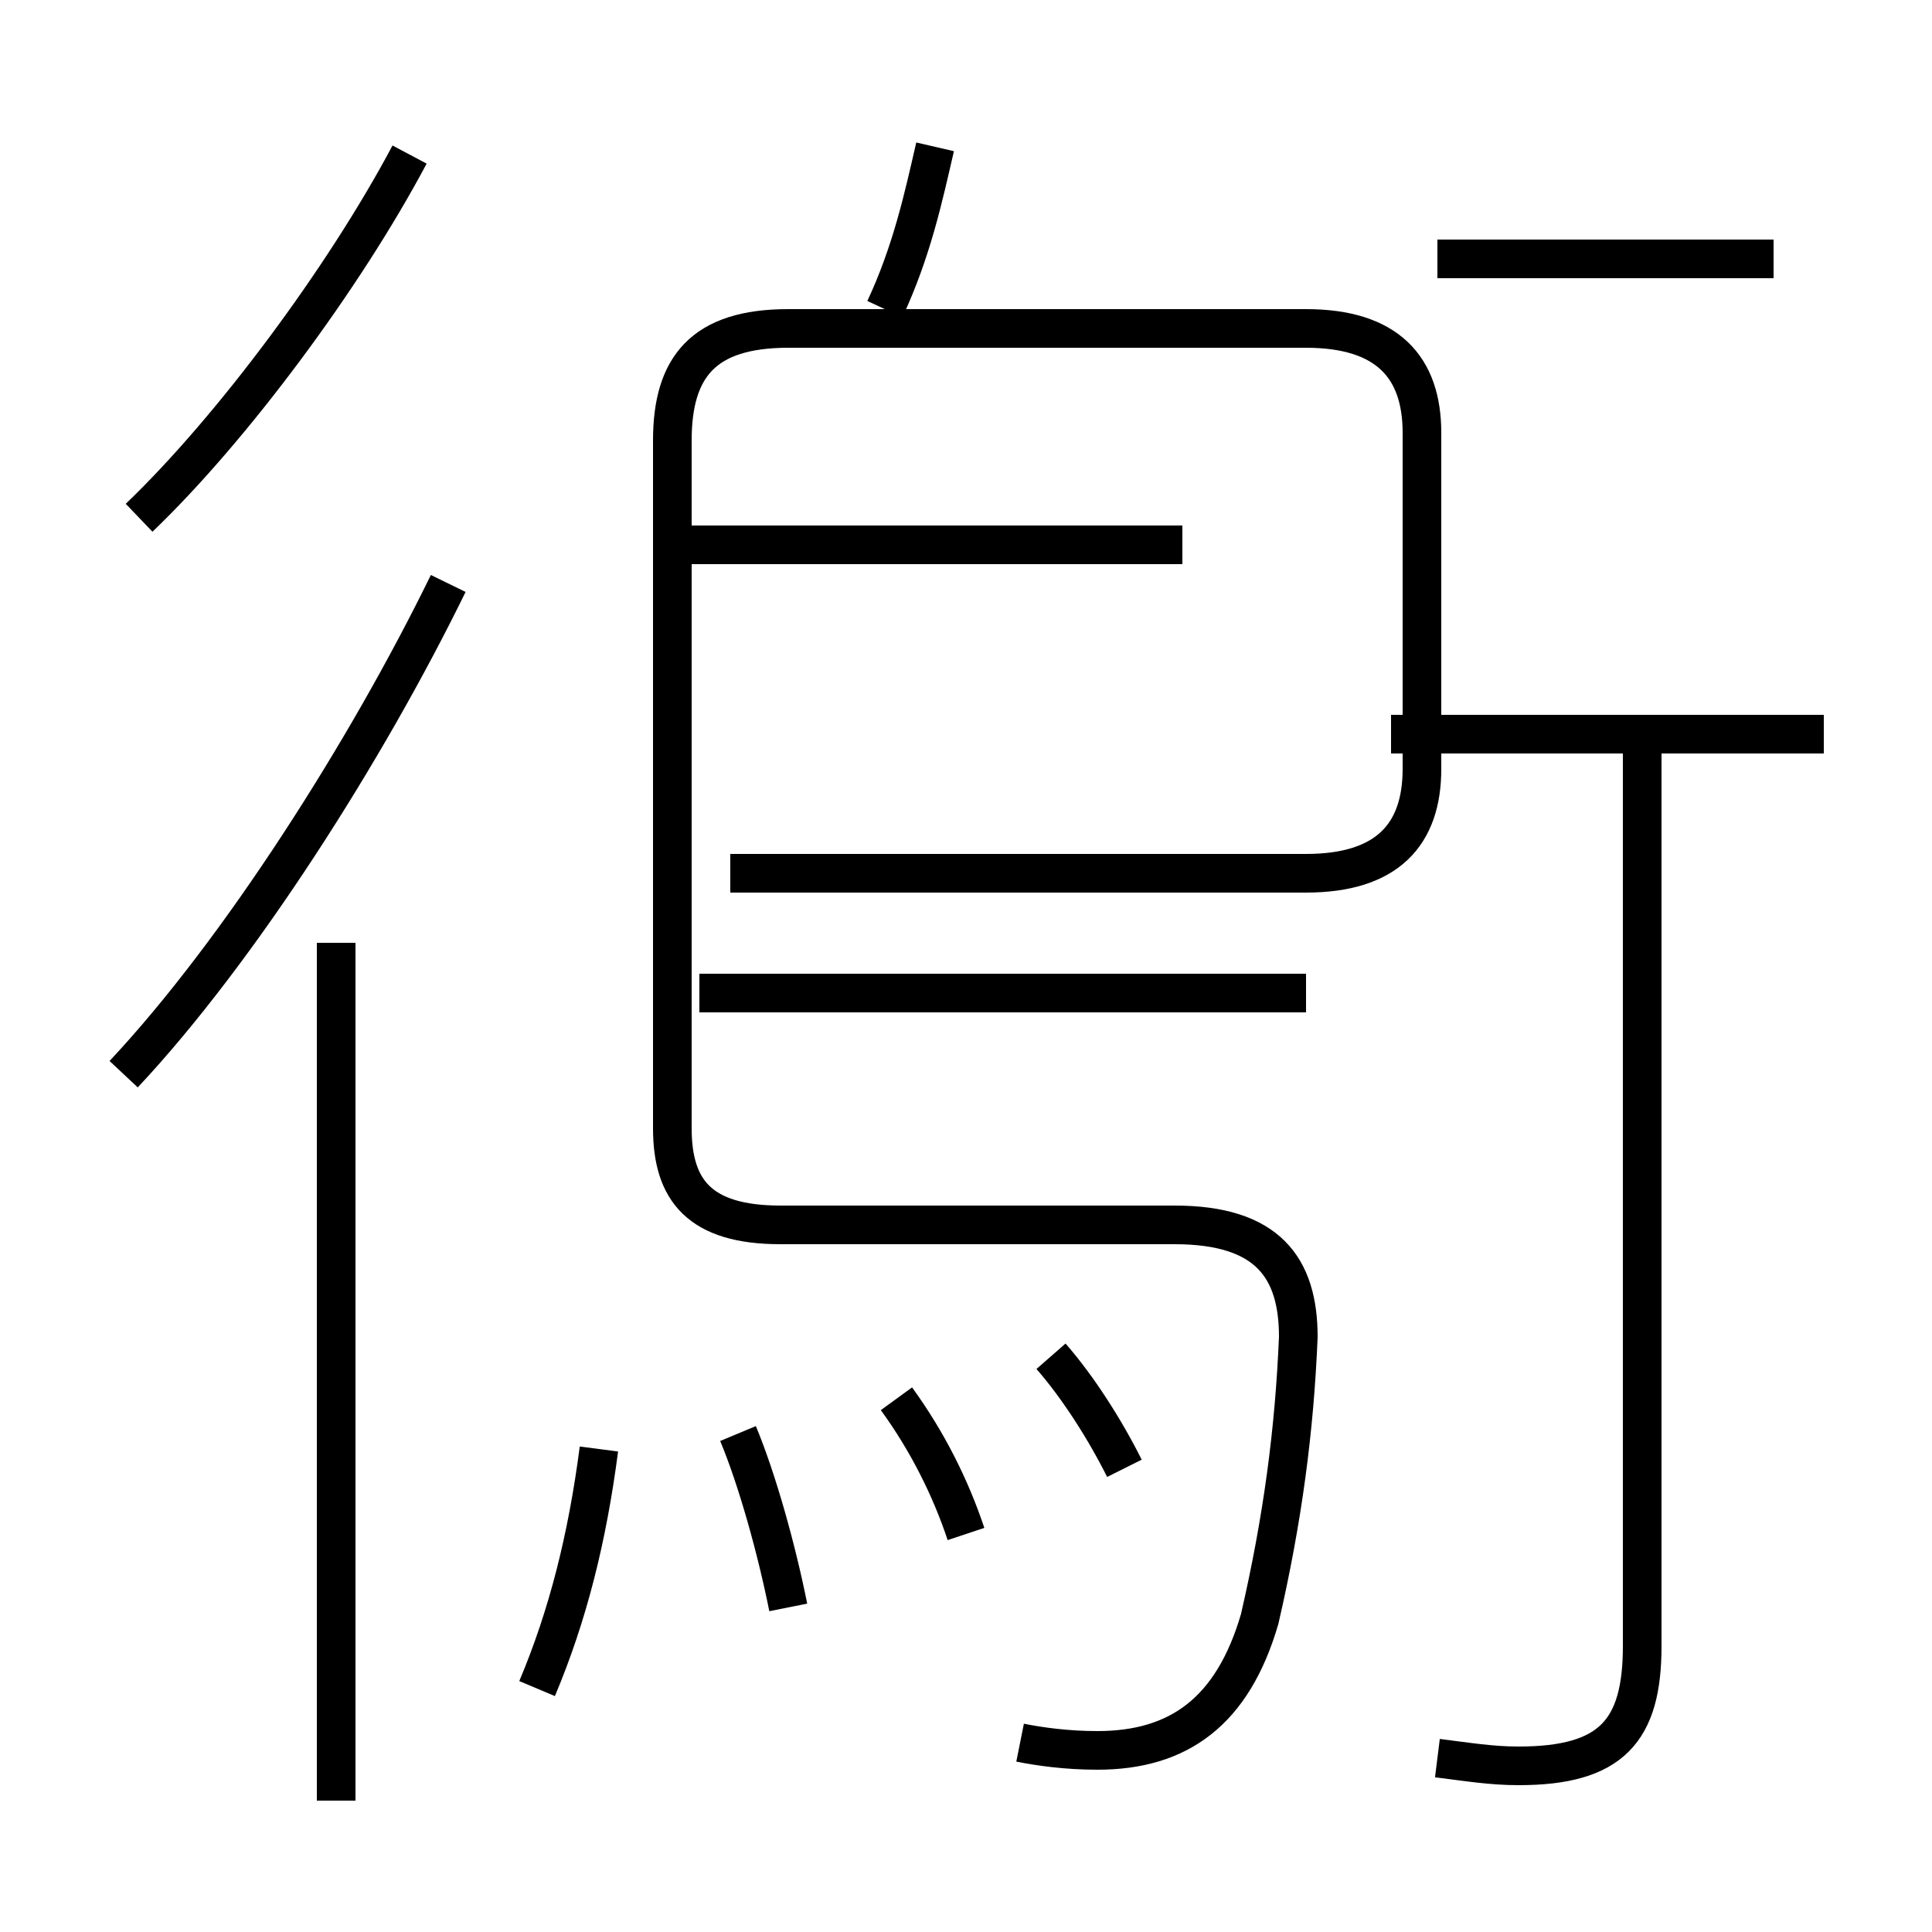 <?xml version='1.0' encoding='utf8'?>
<svg viewBox="0.0 -6.0 50.0 50.0" version="1.1" xmlns="http://www.w3.org/2000/svg">
<rect x="0.0" y="-6.0" width="50.0" height="50.0" fill="#808080" stroke="none"/>
<rect x="-1000" y="-1000" width="2000" height="2000" stroke="white" fill="white"/>
<g style="fill:white;stroke:#000000;  stroke-width:1">
<path d="M 26.4 1.1 C 26.9 1.2 27.6 1.3 28.4 1.3 C 30.5 1.3 31.9 0.3 32.6 -2.1 C 33.2 -4.7 33.5 -7.0 33.6 -9.4 C 33.6 -11.2 32.8 -12.3 30.4 -12.3 L 20.2 -12.3 C 18.1 -12.3 17.4 -13.2 17.4 -14.8 L 17.4 -32.6 C 17.4 -34.5 18.2 -35.5 20.4 -35.5 L 33.8 -35.5 C 35.9 -35.5 36.8 -34.5 36.8 -32.8 L 36.8 -24.1 C 36.8 -22.4 35.9 -21.4 33.8 -21.4 L 18.9 -21.4 M 13.9 -0.3 C 14.7 -2.2 15.2 -4.2 15.5 -6.5 M 8.7 2.6 L 8.7 -19.6 M 20.4 -2.4 C 20.1 -3.9 19.6 -5.7 19.1 -6.9 M 25.0 -4.3 C 24.6 -5.5 24.0 -6.7 23.2 -7.8 M 3.2 -16.2 C 6.2 -19.4 9.5 -24.6 11.6 -28.9 M 29.1 -6.0 C 28.6 -7.0 27.9 -8.1 27.2 -8.9 M 3.6 -30.6 C 6.0 -32.9 8.9 -36.8 10.6 -40.0 M 33.8 -18.3 L 18.1 -18.3 M 37.2 1.5 C 38.0 1.6 38.6 1.7 39.3 1.7 C 41.7 1.7 42.5 0.8 42.5 -1.4 L 42.5 -24.6 M 47.2 -25.0 L 36.0 -25.0 M 30.6 -29.9 L 17.9 -29.9 M 22.9 -36.0 C 23.6 -37.5 23.9 -38.9 24.2 -40.2 M 45.9 -37.3 L 37.2 -37.3" transform="translate(0.0, 38.0)" />
</g>
</svg>
